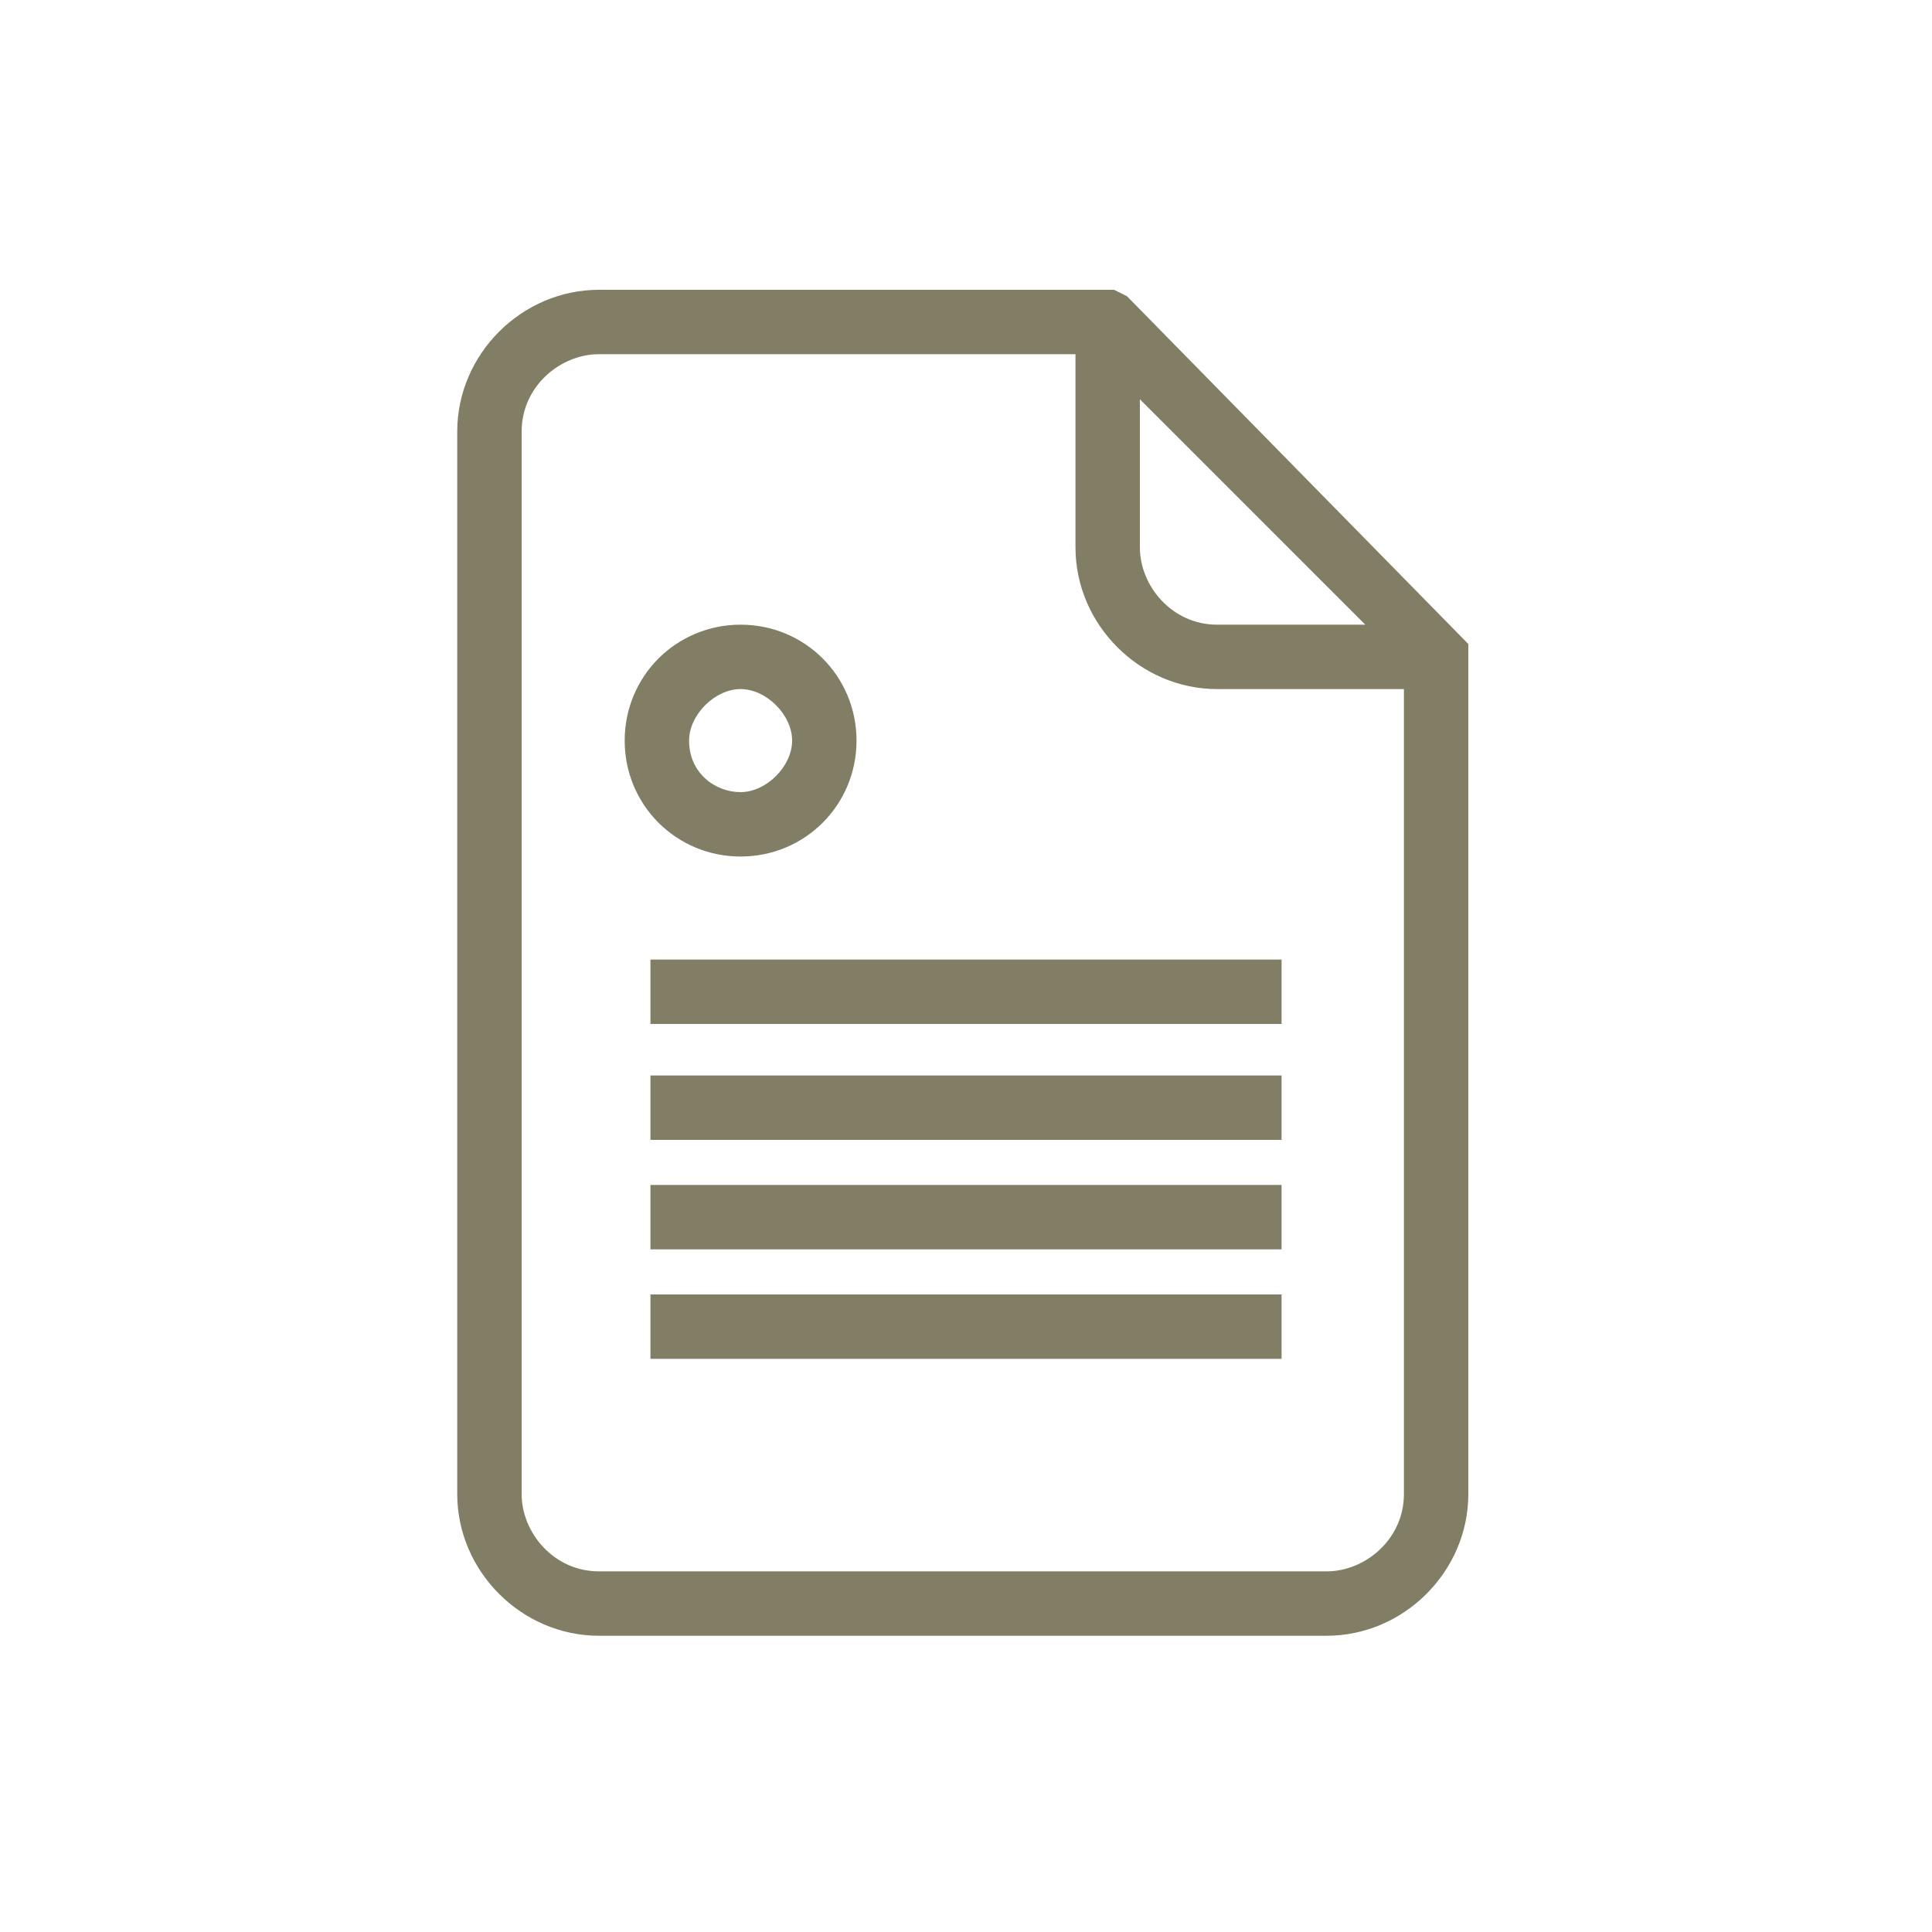 <?xml version="1.0" encoding="utf-8"?>
<!-- Generator: Adobe Illustrator 20.0.0, SVG Export Plug-In . SVG Version: 6.00 Build 0)  -->
<svg version="1.2" baseProfile="tiny" id="Ebene_1" xmlns="http://www.w3.org/2000/svg" xmlns:xlink="http://www.w3.org/1999/xlink"
	 x="0px" y="0px" width="30px" height="30px" viewBox="0 0 30 30"  xml:space="preserve">
<g>
	<path fill="#817E65" d="M17.5,4.6l-0.2-0.1h-8c-1.2,0-2.2,1-2.2,2.2v16.5c0,1.2,1,2.2,2.2,2.2h11.3c1.2,0,2.2-1,2.2-2.2V10
		L17.5,4.6z M18.9,9.7c-0.7,0-1.2-0.6-1.2-1.2V6.2l3.5,3.5H18.9z M18.9,10.7h2.9v12.5c0,0.7-0.6,1.2-1.2,1.2H9.3
		c-0.7,0-1.2-0.6-1.2-1.2V6.7c0-0.7,0.6-1.2,1.2-1.2h7.4v3C16.7,9.7,17.7,10.7,18.9,10.7z"/>
	<path fill="#817E65" d="M11.5,13.3c1,0,1.8-0.8,1.8-1.8s-0.8-1.8-1.8-1.8s-1.8,0.8-1.8,1.8S10.5,13.3,11.5,13.3z M10.7,11.5
		c0-0.4,0.4-0.8,0.8-0.8c0.4,0,0.8,0.4,0.8,0.8c0,0.4-0.4,0.8-0.8,0.8C11.1,12.3,10.7,12,10.7,11.5z"/>
	<rect x="10.1" y="14.9" fill="#817E65" width="9.8" height="1"/>
	<rect x="10.1" y="16.7" fill="#817E65" width="9.8" height="1"/>
	<rect x="10.1" y="18.4" fill="#817E65" width="9.8" height="1"/>
	<rect x="10.1" y="20.1" fill="#817E65" width="9.8" height="1"/>
</g>
</svg>
